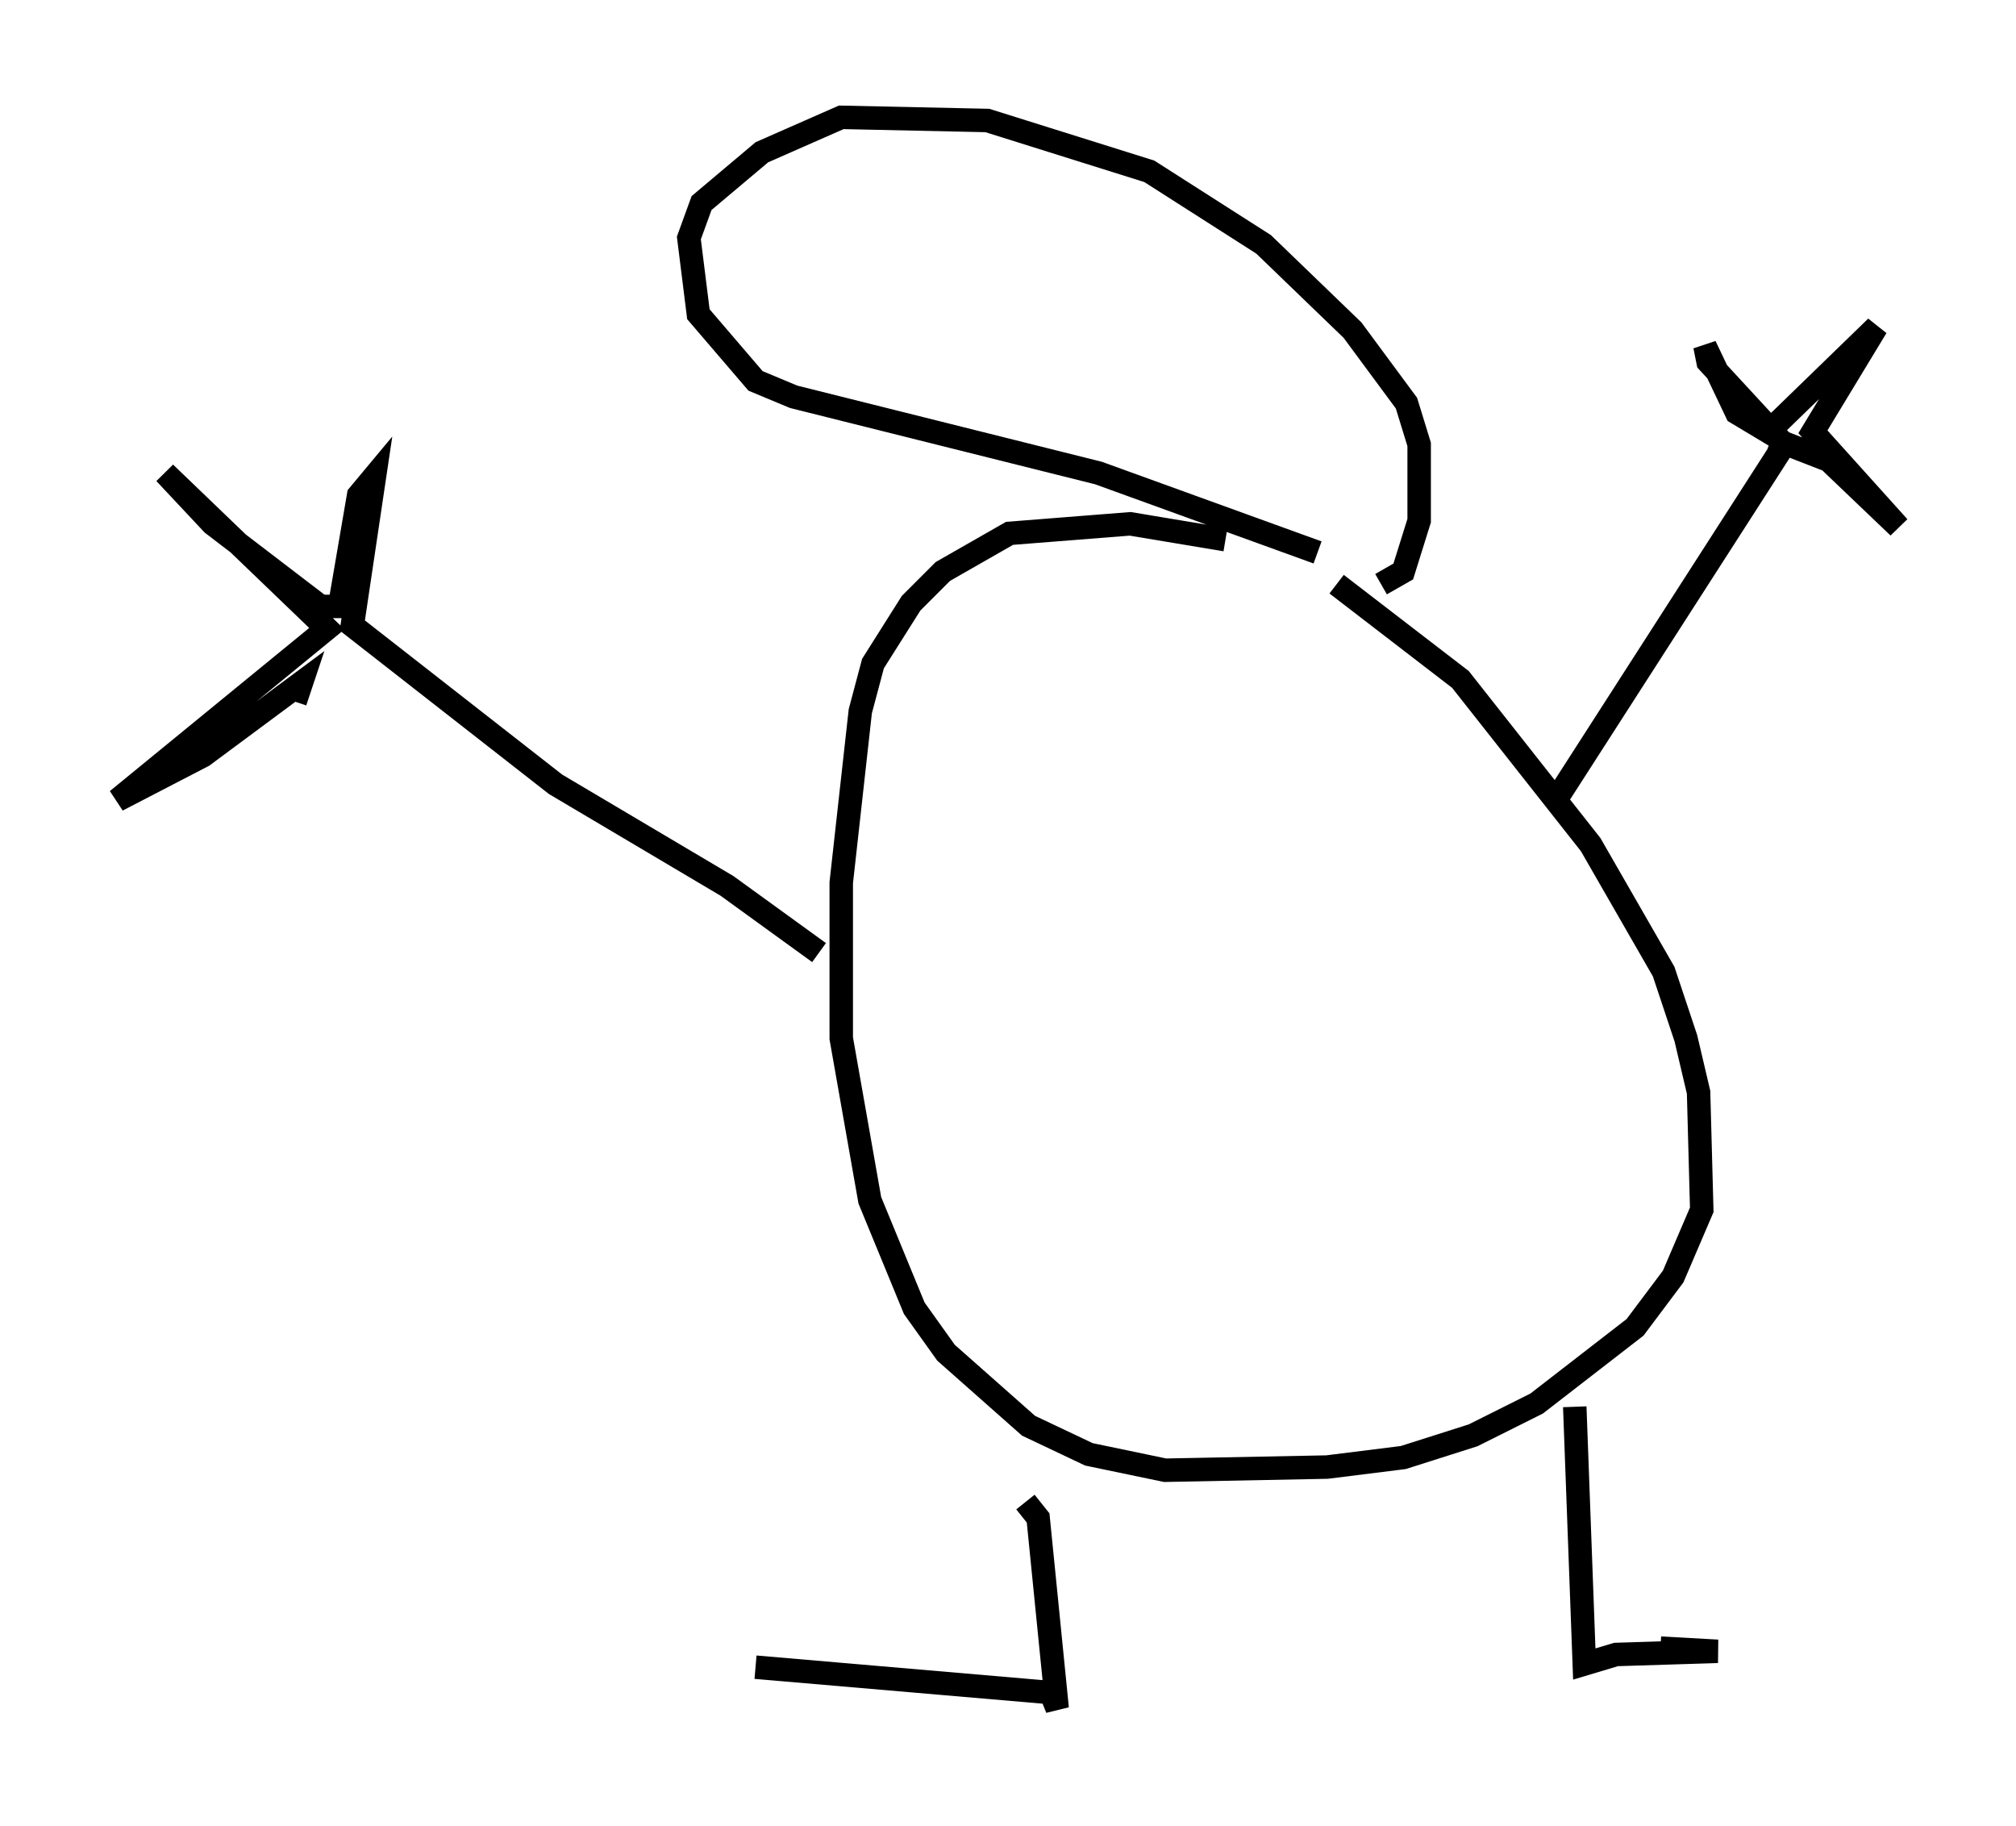 <?xml version="1.0" encoding="utf-8" ?>
<svg baseProfile="full" height="77.794" version="1.1" width="85.913" xmlns="http://www.w3.org/2000/svg" xmlns:ev="http://www.w3.org/2001/xml-events" xmlns:xlink="http://www.w3.org/1999/xlink"><defs /><rect fill="white" height="77.794" width="85.913" x="0" y="0" /><path d="M54.796, 23.944 m2.165, 0.947 l5.277, 4.059 5.548, 7.036 l3.112, 5.413 0.947, 2.842 l0.541, 2.3 0.135, 5.007 l-1.218, 2.842 -1.624, 2.165 l-4.195, 3.248 -2.706, 1.353 l-2.977, 0.947 -3.248, 0.406 l-6.901, 0.135 -3.248, -0.677 l-2.571, -1.218 -3.518, -3.112 l-1.353, -1.894 -1.894, -4.601 l-1.218, -6.901 0.0, -6.631 l0.812, -7.307 0.541, -2.03 l1.624, -2.571 1.353, -1.353 l2.842, -1.624 5.142, -0.406 l4.059, 0.677 m6.631, 1.894 l0.947, -0.541 0.677, -2.165 l0.0, -3.248 -0.541, -1.759 l-2.3, -3.112 -3.789, -3.654 l-4.871, -3.112 -6.901, -2.165 l-6.225, -0.135 -3.383, 1.488 l-2.571, 2.165 -0.541, 1.488 l0.406, 3.248 2.436, 2.842 l1.624, 0.677 12.99, 3.248 l9.337, 3.383 m-21.245, 17.05 l-3.924, -2.842 -7.307, -4.33 l-8.66, -6.766 0.947, -6.36 l-0.677, 0.812 -0.812, 4.736 l-0.812, 0.0 -4.601, -3.518 l-2.03, -2.165 6.901, 6.631 l-8.931, 7.307 3.654, -1.894 l4.195, -3.112 -0.271, 0.812 m53.721, 4.195 l9.743, -15.155 -3.248, -3.518 l-0.135, -0.677 1.353, 2.842 l1.353, 0.812 4.601, -4.465 l-2.706, 4.465 3.654, 4.059 l-2.977, -2.842 -2.436, -0.947 m-8.39, 41.272 l0.406, 10.961 1.353, -0.406 l4.33, -0.135 -2.436, -0.135 m-27.063, -6.225 l0.541, 0.677 0.812, 8.119 l-0.271, -0.677 -12.584, -1.083 " fill="none" stroke="black" stroke-width="1" /></svg>